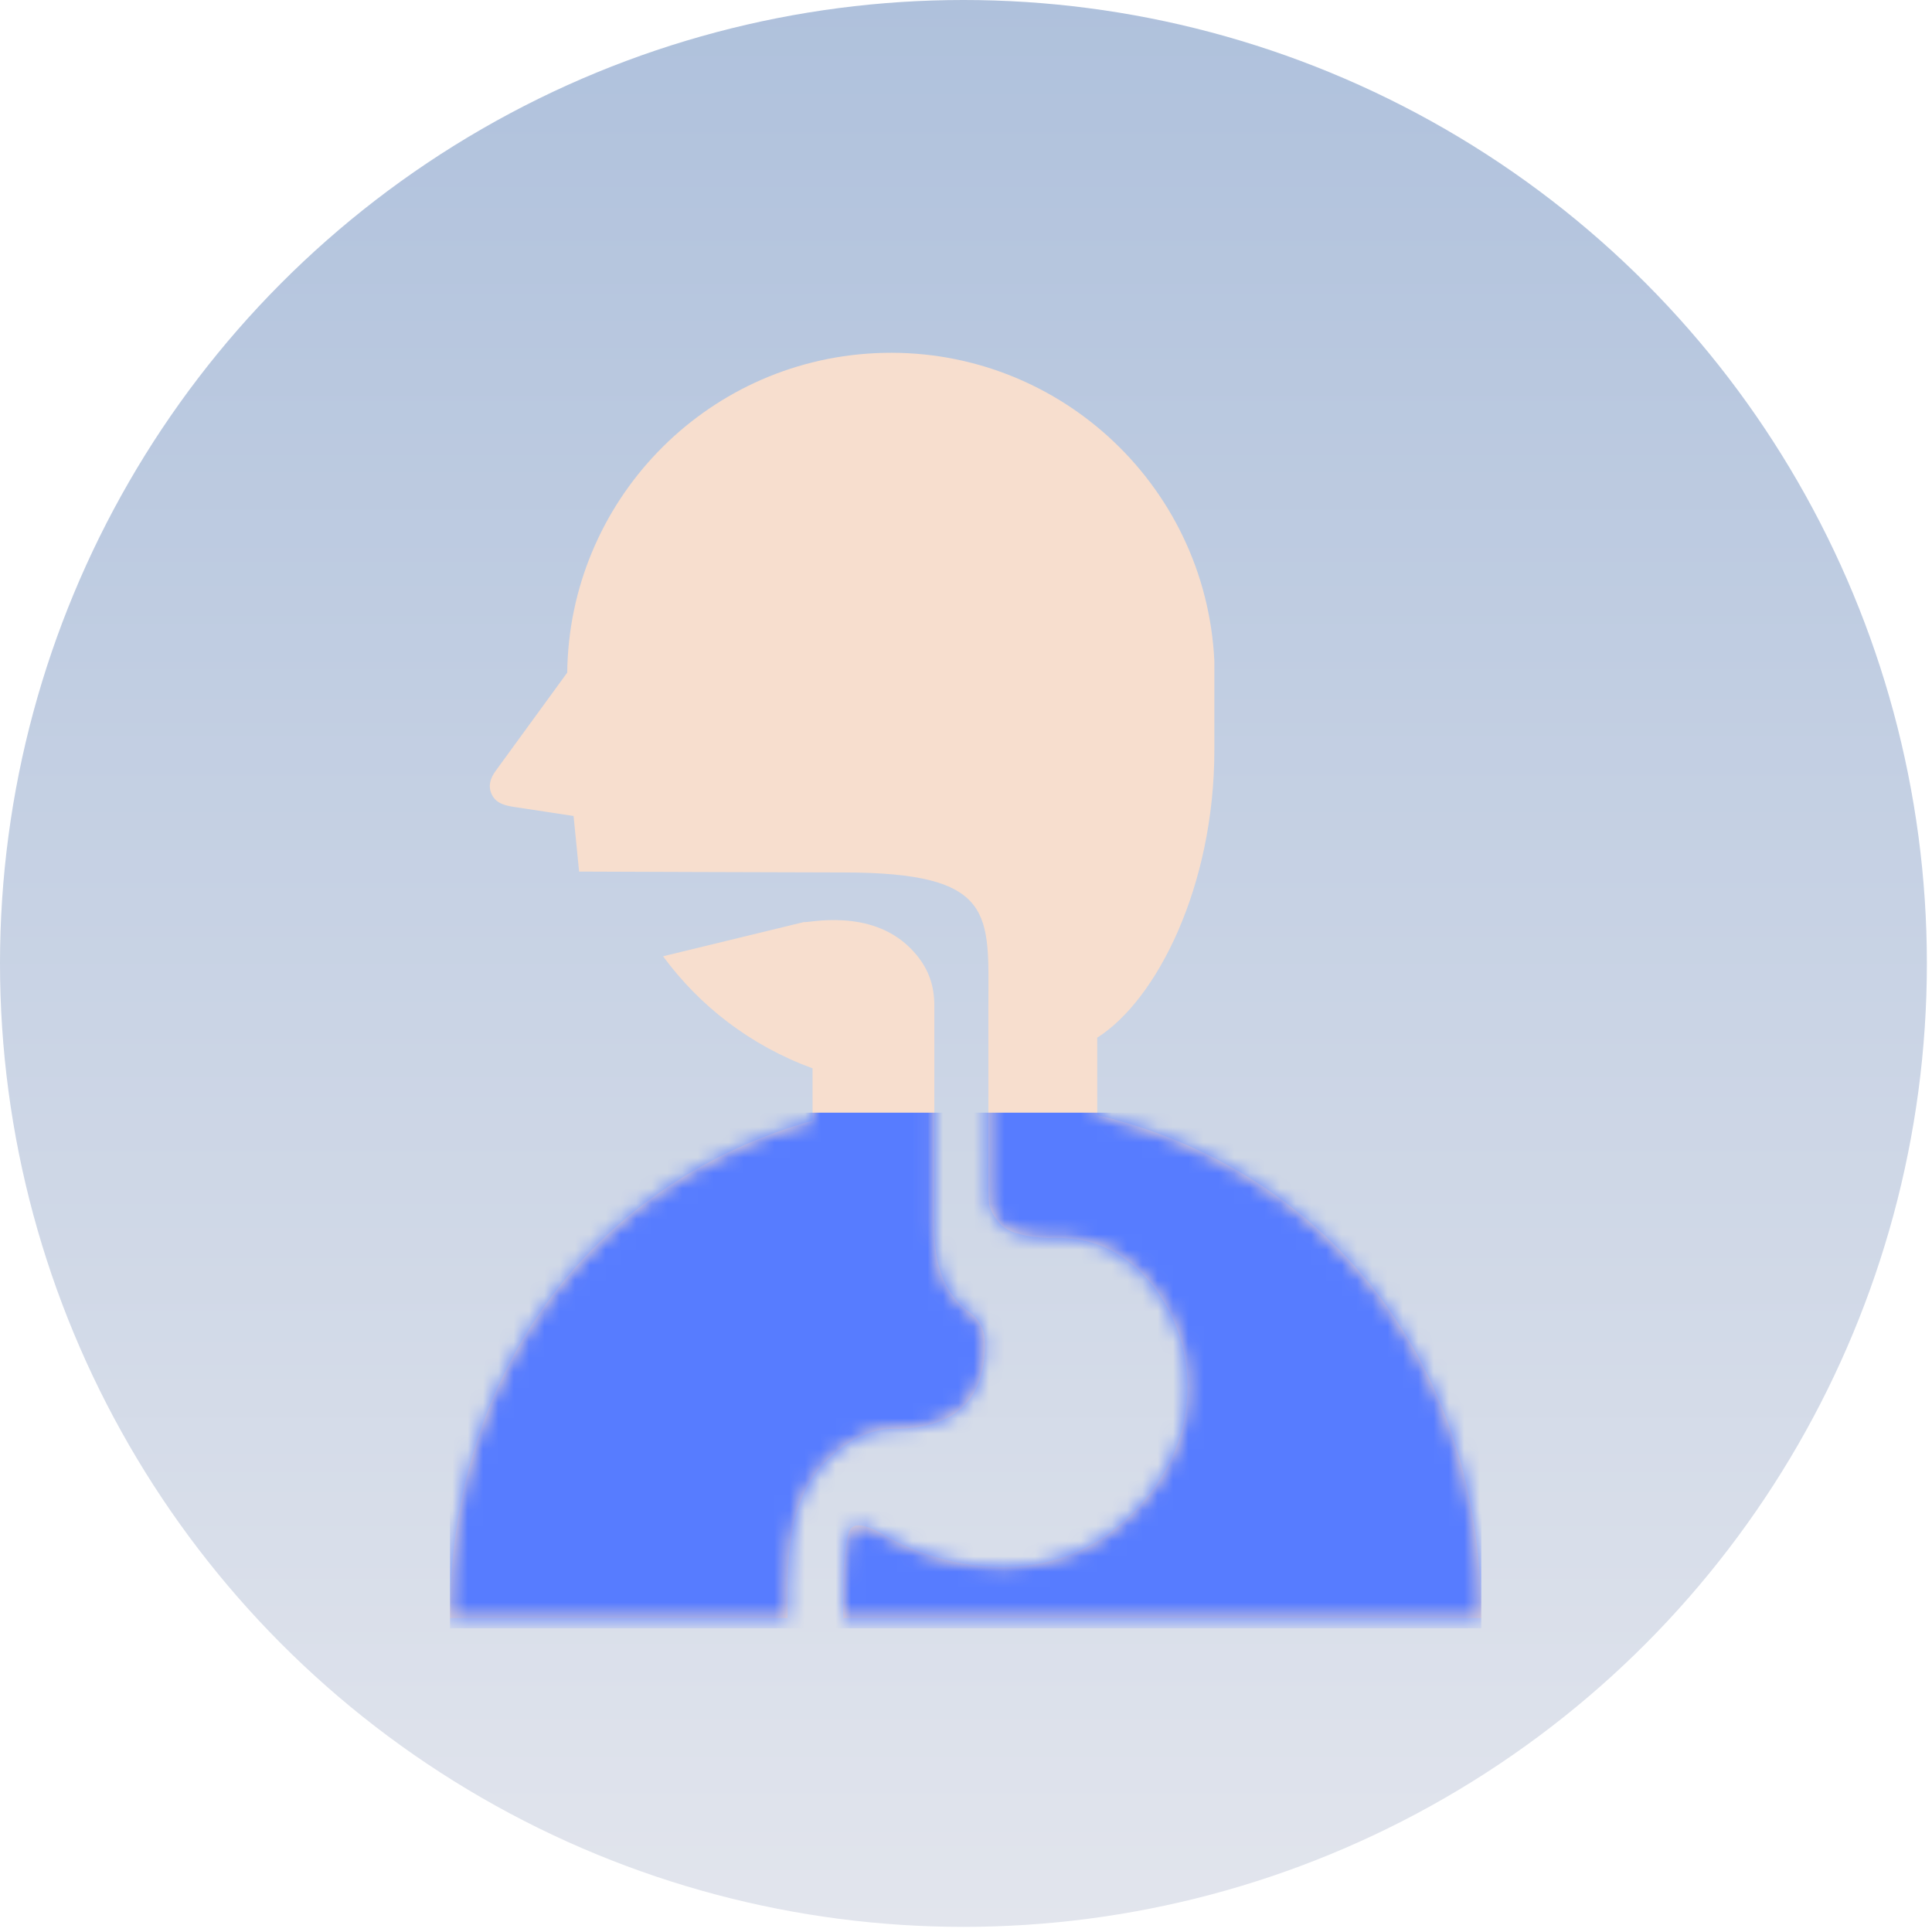 <svg width="126" height="126" viewBox="0 0 126 126" fill="none" xmlns="http://www.w3.org/2000/svg">
<circle cx="62.833" cy="62.833" r="62.833" fill="url(#paint0_linear_1_115)"/>
<path d="M64.241 87.625C64.241 86.856 63.959 86.131 63.31 85.648C62.856 85.31 62.459 84.935 62.146 84.514C61.965 84.273 61.811 84.023 61.68 83.772C61.532 83.48 61.413 83.187 61.32 82.898C61.215 82.565 61.139 82.238 61.084 81.918C61.02 81.553 60.988 81.201 60.965 80.856C60.943 80.465 60.938 80.093 60.938 79.735C60.938 79.405 60.935 79.085 60.935 78.793V78.581V77.108V76.524C60.935 76.524 60.935 68.415 60.935 65.59C60.935 64.252 60.55 63.016 59.366 61.832C56.724 59.191 52.667 60.213 52.426 60.135L43.244 62.366C45.621 65.605 48.945 68.193 52.992 69.674V73.087C39.293 76.939 29.346 88.795 29.346 105.527H42.352H51.371V103.575C51.371 102.55 51.423 101.613 51.534 100.752C51.643 99.888 51.812 99.098 52.048 98.372C52.207 97.889 52.398 97.433 52.623 97.005C52.922 96.433 53.29 95.917 53.718 95.464C53.965 95.204 55.763 93.18 58.367 93.18C62.552 93.18 64.241 91.029 64.241 87.625Z" fill="#F7DECE"/>
<path d="M71.559 72.726V67.674C75.424 65.229 79.197 57.826 79.197 48.914V43.096C78.628 31.447 68.721 22.464 57.072 23.033C45.858 23.582 37.117 32.787 36.993 43.867L32.355 50.233C31.977 50.734 31.796 51.283 32.096 51.86C32.405 52.447 33.057 52.555 33.586 52.636L37.407 53.217L37.767 56.843C37.767 56.843 52.574 56.899 54.964 56.899C65.022 56.899 64.46 59.639 64.46 65.59C64.46 68.415 64.46 76.013 64.46 76.013V76.358C64.46 76.685 64.455 77.002 64.455 77.302C64.455 77.67 64.485 78.015 64.485 78.322C64.485 78.972 65.097 79.664 65.191 79.777C65.243 79.84 65.306 79.901 65.382 79.966C65.468 80.037 65.573 80.107 65.709 80.18C65.863 80.266 66.057 80.349 66.299 80.427C66.576 80.515 66.921 80.593 67.334 80.654C67.656 80.697 68.023 80.732 68.439 80.747C69.187 80.707 70.005 80.754 70.844 80.948C76.394 82.222 80.313 90.936 74.757 97.697C69.2 104.459 61.101 102.114 57.802 100.18C57.004 99.714 55.601 98.969 55.339 99.994C55.231 100.417 55.155 100.905 55.095 101.454C55.029 102.082 54.991 102.787 54.994 103.575V105.526H81.128H96.603C96.603 88.231 85.974 76.146 71.559 72.726Z" fill="#F7DECE"/>
<mask id="mask0_1_115" style="mask-type:alpha" maskUnits="userSpaceOnUse" x="29" y="23" width="68" height="83">
<path d="M64.243 87.624C64.243 86.856 63.961 86.131 63.312 85.647C62.858 85.31 62.46 84.935 62.148 84.514C61.967 84.273 61.813 84.023 61.682 83.772C61.533 83.479 61.415 83.187 61.322 82.898C61.216 82.565 61.141 82.238 61.085 81.918C61.022 81.553 60.989 81.2 60.967 80.855C60.944 80.465 60.939 80.092 60.939 79.735C60.939 79.405 60.937 79.085 60.937 78.793V78.581V77.108V76.524C60.937 76.524 60.937 68.415 60.937 65.59C60.937 64.252 60.551 63.016 59.368 61.832C56.726 59.19 52.669 60.213 52.427 60.135L43.246 62.366C45.623 65.605 48.947 68.193 52.994 69.674V73.086C39.295 76.939 29.348 88.795 29.348 105.527H42.354H51.372V103.575C51.372 102.55 51.425 101.613 51.536 100.752C51.645 99.888 51.813 99.097 52.05 98.372C52.209 97.889 52.4 97.433 52.624 97.005C52.924 96.433 53.292 95.917 53.72 95.464C53.966 95.204 55.765 93.18 58.368 93.18C62.553 93.18 64.243 91.029 64.243 87.624Z" fill="white"/>
<path d="M71.561 72.726V67.674C75.426 65.229 79.199 57.826 79.199 48.913V43.096C78.63 31.447 68.723 22.464 57.073 23.033C45.859 23.582 37.119 32.786 36.995 43.867L32.357 50.233C31.979 50.734 31.797 51.283 32.097 51.86C32.407 52.447 33.059 52.555 33.588 52.636L37.408 53.217L37.768 56.843C37.768 56.843 52.576 56.899 54.965 56.899C65.023 56.899 64.462 59.639 64.462 65.589C64.462 68.415 64.462 76.013 64.462 76.013V76.358C64.462 76.685 64.457 77.002 64.457 77.302C64.457 77.669 64.487 78.014 64.487 78.322C64.487 78.971 65.099 79.664 65.192 79.777C65.245 79.84 65.308 79.901 65.384 79.966C65.469 80.037 65.575 80.107 65.711 80.18C65.865 80.266 66.058 80.349 66.3 80.427C66.577 80.515 66.922 80.593 67.335 80.653C67.658 80.696 68.025 80.731 68.441 80.747C69.189 80.706 70.007 80.754 70.846 80.948C76.396 82.222 80.314 90.936 74.759 97.697C69.201 104.459 61.103 102.114 57.804 100.18C57.005 99.714 55.603 98.969 55.341 99.994C55.233 100.417 55.157 100.905 55.096 101.454C55.031 102.081 54.993 102.787 54.996 103.575V105.526H81.13H96.605C96.605 88.231 85.975 76.146 71.561 72.726Z" fill="#F7DECE"/>
</mask>
<g mask="url(#mask0_1_115)">
<rect x="29.348" y="72.566" width="67.257" height="33.629" fill="#577CFF"/>
</g>
<defs>
<linearGradient id="paint0_linear_1_115" x1="62.833" y1="0" x2="62.833" y2="125.665" gradientUnits="userSpaceOnUse">
<stop stop-color="#AFC1DC"/>
<stop offset="1" stop-color="#E2E5ED"/>
</linearGradient>
</defs>
</svg>
